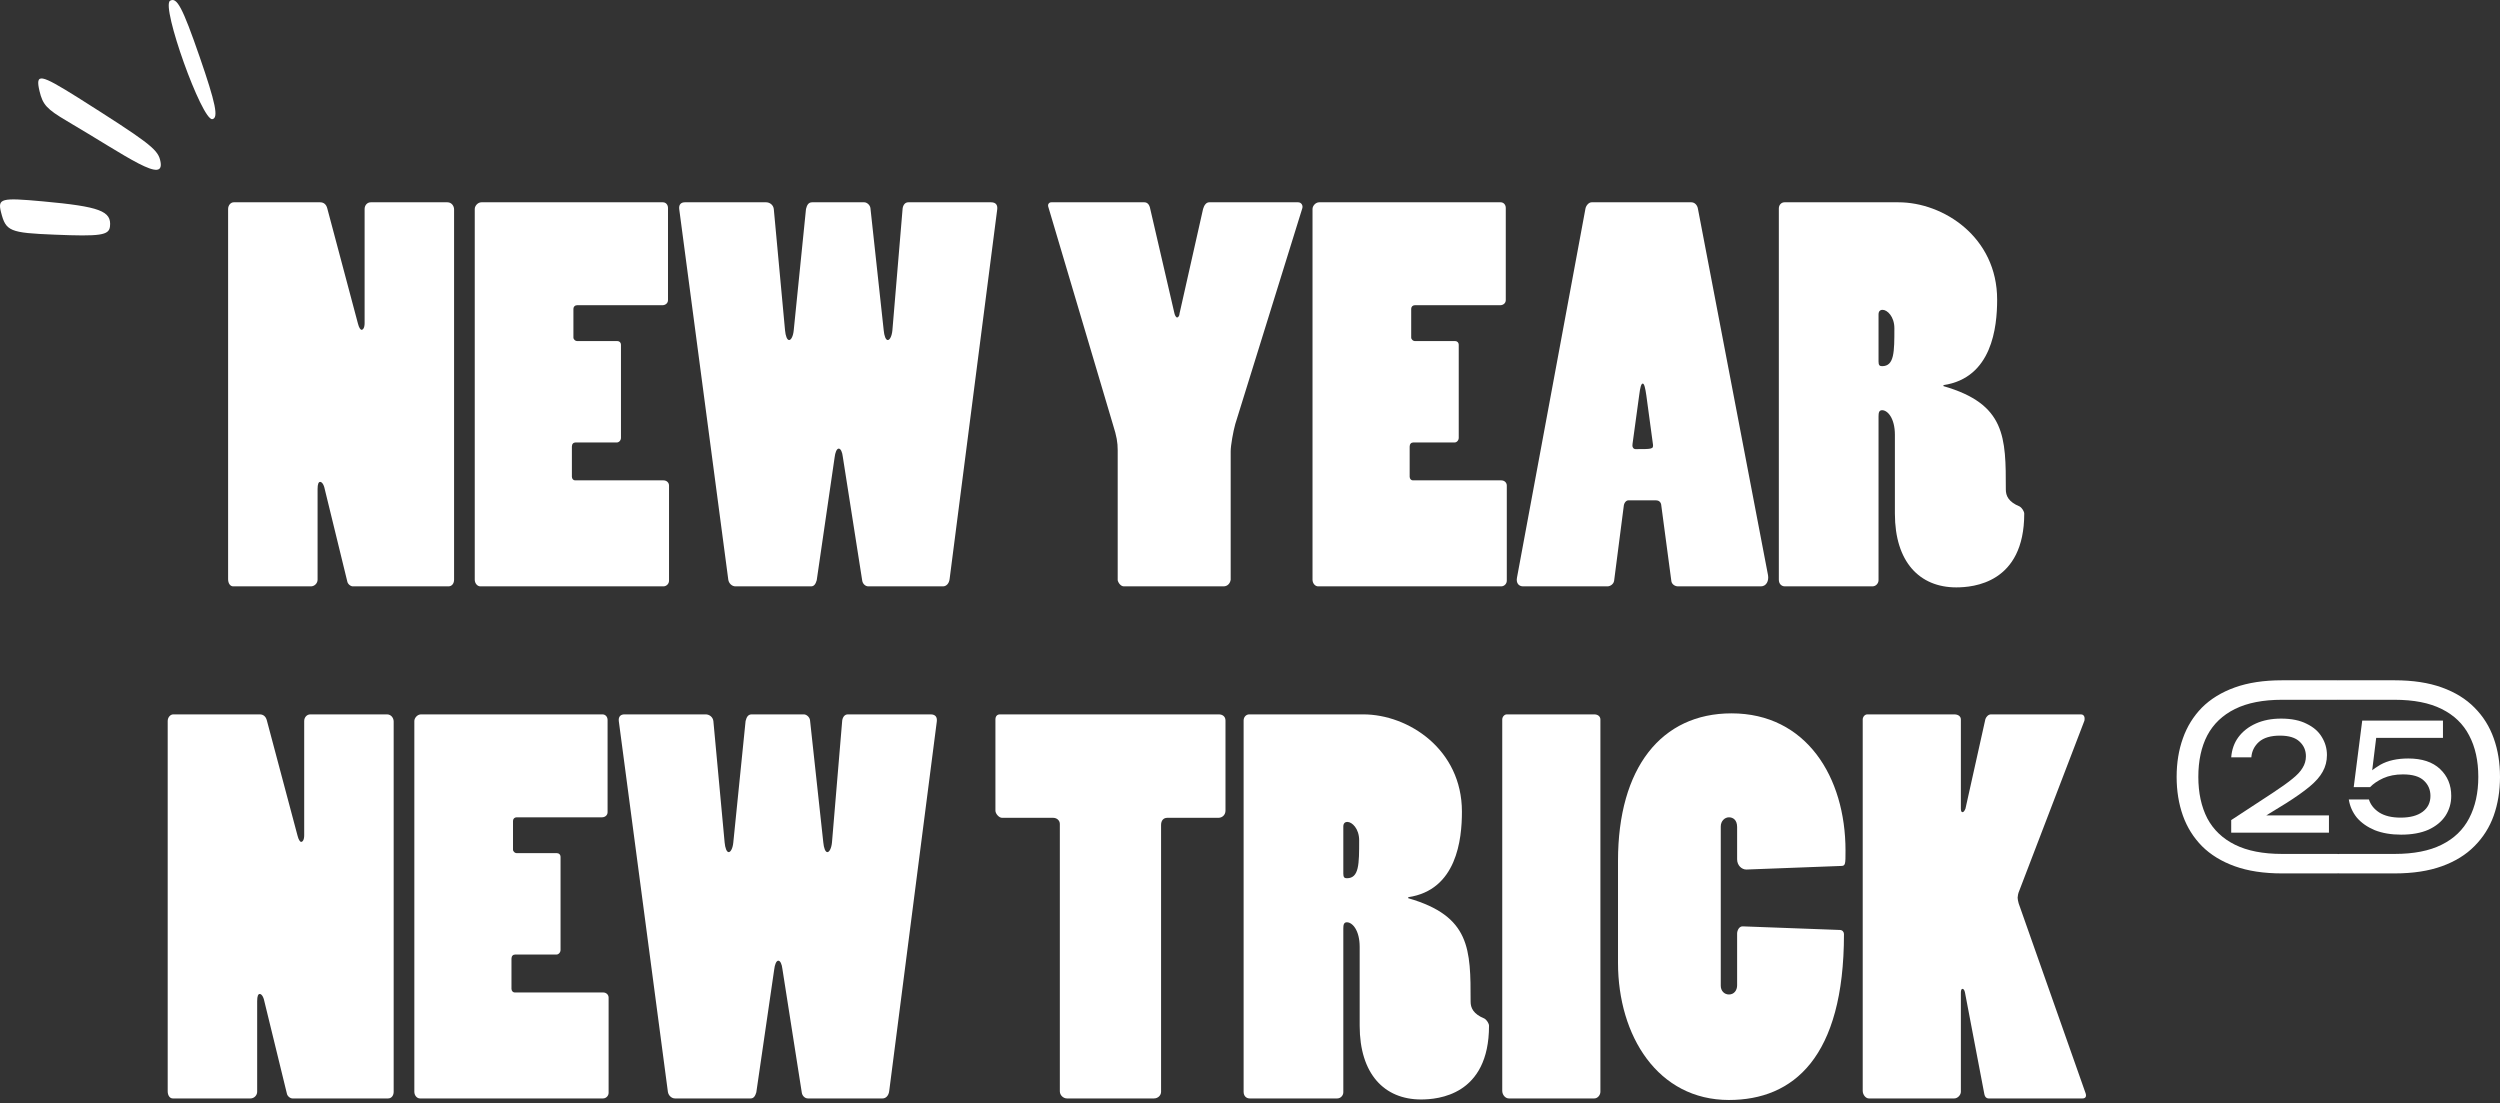 <svg width="358" height="158" viewBox="0 0 358 158" fill="none" xmlns="http://www.w3.org/2000/svg">
<rect x="0" y="0" width="358" height="158" fill="#333333" stroke="none"/>
<path d="M326.78 97.418H334.691C334.905 97.418 335.011 97.525 335.011 97.739V99.888C335.011 100.102 334.905 100.209 334.691 100.209H326.78C324.068 100.209 321.826 100.648 320.053 101.525C318.281 102.402 316.957 103.663 316.082 105.31C315.228 106.957 314.801 108.936 314.801 111.245C314.801 113.534 315.228 115.512 316.082 117.181C316.957 118.828 318.281 120.089 320.053 120.966C321.826 121.843 324.068 122.282 326.78 122.282H334.691C334.905 122.282 335.011 122.389 335.011 122.603V124.752C335.011 124.966 334.905 125.073 334.691 125.073H326.78C324.175 125.073 321.922 124.731 320.021 124.046C318.121 123.362 316.552 122.399 315.313 121.159C314.096 119.918 313.188 118.464 312.591 116.796C311.993 115.106 311.694 113.256 311.694 111.245C311.694 109.235 311.993 107.396 312.591 105.727C313.188 104.038 314.096 102.573 315.313 101.332C316.552 100.092 318.121 99.129 320.021 98.445C321.922 97.76 324.175 97.418 326.78 97.418ZM319.509 119.234V117.437L325.435 113.555C326.609 112.785 327.538 112.122 328.221 111.566C328.926 111.01 329.428 110.476 329.727 109.962C330.047 109.449 330.207 108.893 330.207 108.294C330.207 107.46 329.908 106.765 329.31 106.209C328.712 105.631 327.773 105.342 326.492 105.342C325.168 105.342 324.164 105.642 323.481 106.241C322.819 106.84 322.456 107.577 322.392 108.454H319.509C319.594 107.342 319.936 106.38 320.534 105.567C321.153 104.733 321.986 104.081 323.032 103.61C324.079 103.139 325.285 102.904 326.652 102.904C328.125 102.904 329.342 103.15 330.303 103.642C331.285 104.113 332.011 104.744 332.481 105.535C332.972 106.326 333.218 107.192 333.218 108.134C333.218 108.989 333.015 109.78 332.609 110.508C332.225 111.213 331.595 111.93 330.719 112.657C329.865 113.363 328.744 114.154 327.356 115.031L322.392 118.079L322.424 116.764H333.506V119.234H319.509Z" fill="white"/>
<path d="M342.914 97.418C345.519 97.418 347.772 97.76 349.672 98.445C351.573 99.129 353.131 100.092 354.349 101.332C355.587 102.573 356.505 104.038 357.103 105.727C357.701 107.396 358 109.235 358 111.245C358 113.256 357.701 115.106 357.103 116.796C356.505 118.464 355.587 119.918 354.349 121.159C353.131 122.399 351.573 123.362 349.672 124.046C347.772 124.731 345.519 125.073 342.914 125.073H335.002C334.789 125.073 334.682 124.966 334.682 124.752V122.603C334.682 122.389 334.789 122.282 335.002 122.282H342.914C345.647 122.282 347.889 121.843 349.64 120.966C351.413 120.089 352.726 118.828 353.58 117.181C354.455 115.512 354.893 113.534 354.893 111.245C354.893 108.936 354.455 106.957 353.58 105.31C352.726 103.663 351.413 102.402 349.64 101.525C347.889 100.648 345.647 100.209 342.914 100.209H335.002C334.789 100.209 334.682 100.102 334.682 99.888V97.739C334.682 97.525 334.789 97.418 335.002 97.418H342.914ZM343.843 119.523C342.412 119.523 341.152 119.309 340.063 118.881C338.996 118.432 338.141 117.833 337.501 117.084C336.882 116.314 336.497 115.448 336.348 114.486H339.23C339.465 115.234 339.956 115.855 340.704 116.347C341.473 116.838 342.497 117.084 343.779 117.084C345.124 117.084 346.17 116.806 346.918 116.25C347.665 115.694 348.039 114.935 348.039 113.972C348.039 113.096 347.729 112.368 347.11 111.791C346.491 111.192 345.487 110.893 344.099 110.893C343.031 110.893 342.092 111.074 341.28 111.438C340.49 111.802 339.86 112.229 339.391 112.721H337.052L338.27 103.193H349.832V105.663H339.166L340.384 104.733L339.551 111.502L338.59 111.534C339.06 110.786 339.818 110.112 340.864 109.513C341.932 108.914 343.266 108.615 344.868 108.615C346.832 108.615 348.348 109.117 349.416 110.123C350.484 111.128 351.017 112.411 351.017 113.972C351.017 115.02 350.74 115.972 350.185 116.828C349.629 117.662 348.818 118.325 347.75 118.817C346.683 119.287 345.38 119.523 343.843 119.523Z" fill="white"/>
<path d="M30.407 17.064C31.325 16.899 30.889 14.798 28.576 8.104C26.122 1.02 25.323 -0.454 24.355 0.108C23.032 0.898 28.915 17.293 30.407 17.064Z" fill="white"/>
<path d="M0.15 30.403C0.837 33.114 1.389 33.344 7.779 33.602C14.378 33.876 15.593 33.691 15.746 32.456C16.016 30.217 14.292 29.583 6.146 28.837C0.136 28.29 -0.357 28.402 0.15 30.403Z" fill="white"/>
<path d="M5.658 13.05C6.126 15.006 6.693 15.618 9.582 17.329C18.171 22.373 23.907 26.658 22.92 22.87C22.528 21.32 21.027 20.218 11.176 13.983C5.714 10.563 5.049 10.43 5.658 13.05Z" fill="white"/>
<path d="M32.665 82.94V29.922C32.665 29.409 33.031 28.969 33.47 28.969H45.843C46.355 28.969 46.721 29.262 46.868 29.849L51.26 46.348C51.407 46.935 51.626 47.228 51.773 47.228C51.992 47.228 52.212 46.935 52.212 46.275V29.922C52.212 29.409 52.578 28.969 53.091 28.969H64.072C64.658 28.969 65.024 29.482 65.024 29.995V83.013C65.024 83.527 64.731 83.967 64.219 83.967H50.528C50.235 83.967 49.796 83.673 49.723 83.233L46.502 70.034C46.355 69.301 46.062 69.007 45.843 69.007C45.623 69.007 45.477 69.301 45.477 70.034V83.013C45.477 83.527 45.037 83.967 44.525 83.967H33.397C32.958 83.967 32.665 83.527 32.665 82.94Z" fill="white"/>
<path d="M67.984 83.013V29.922C67.984 29.482 68.423 28.969 68.935 28.969H94.925C95.365 28.969 95.657 29.336 95.657 29.776V42.975C95.657 43.415 95.291 43.708 94.852 43.708H82.626C82.333 43.708 82.113 43.928 82.113 44.222V48.328C82.113 48.621 82.406 48.841 82.626 48.841H88.409C88.702 48.841 88.922 49.061 88.922 49.355V62.701C88.922 63.068 88.629 63.361 88.336 63.361H82.406C82.113 63.361 81.894 63.581 81.894 63.947V68.274C81.894 68.567 82.113 68.787 82.333 68.787H94.998C95.511 68.787 95.804 69.154 95.804 69.521V83.16C95.804 83.6 95.438 83.967 94.998 83.967H68.789C68.35 83.967 67.984 83.527 67.984 83.013Z" fill="white"/>
<path d="M98.068 28.969H109.708C110.221 28.969 110.733 29.336 110.806 29.922L112.417 47.301C112.49 48.108 112.71 48.695 113.003 48.695C113.296 48.695 113.588 48.108 113.662 47.301L115.419 29.922C115.565 29.336 115.785 28.969 116.297 28.969H123.765C124.131 28.969 124.57 29.336 124.643 29.776L126.547 47.301C126.62 48.108 126.84 48.695 127.132 48.695C127.425 48.695 127.718 48.108 127.791 47.301L129.256 29.849C129.329 29.336 129.622 28.969 130.061 28.969H141.921C142.653 28.969 142.873 29.409 142.8 29.995L135.991 82.867C135.918 83.6 135.479 83.967 135.039 83.967H124.35C123.911 83.967 123.545 83.6 123.472 83.16L120.69 65.414C120.617 64.754 120.397 64.241 120.104 64.241C119.811 64.241 119.592 64.827 119.519 65.487L116.956 83.087C116.81 83.6 116.59 83.967 116.151 83.967H105.316C104.803 83.967 104.364 83.527 104.291 83.013L97.262 29.922C97.189 29.262 97.555 28.969 98.068 28.969Z" fill="white"/>
<path d="M159.395 60.868L150.097 29.556C150.024 29.336 150.171 28.969 150.537 28.969H163.861C164.227 28.969 164.52 29.189 164.666 29.702L168.181 44.882C168.254 45.248 168.473 45.468 168.547 45.468C168.693 45.468 168.913 45.248 168.913 44.882L172.28 29.922C172.427 29.409 172.72 28.969 173.159 28.969H185.898C186.337 28.969 186.63 29.409 186.483 29.849L176.893 60.721C176.6 61.748 176.234 63.801 176.234 64.607V83.013C176.161 83.527 175.795 83.967 175.209 83.967H160.933C160.493 83.967 160.127 83.453 160.054 83.087V64.461C160.054 63.361 159.908 62.481 159.395 60.868Z" fill="white"/>
<path d="M187.953 83.013V29.922C187.953 29.482 188.392 28.969 188.905 28.969H214.895C215.334 28.969 215.627 29.336 215.627 29.776V42.975C215.627 43.415 215.261 43.708 214.821 43.708H202.595C202.302 43.708 202.083 43.928 202.083 44.222V48.328C202.083 48.621 202.375 48.841 202.595 48.841H208.379C208.672 48.841 208.891 49.061 208.891 49.355V62.701C208.891 63.068 208.598 63.361 208.306 63.361H202.375C202.083 63.361 201.863 63.581 201.863 63.947V68.274C201.863 68.567 202.083 68.787 202.302 68.787H214.968C215.48 68.787 215.773 69.154 215.773 69.521V83.16C215.773 83.6 215.407 83.967 214.968 83.967H188.758C188.319 83.967 187.953 83.527 187.953 83.013Z" fill="white"/>
<path d="M227.92 28.969H242.197C242.709 28.969 243.075 29.409 243.148 29.922L253.178 82.353C253.325 83.16 252.959 83.967 252.153 83.967H240.293C239.854 83.967 239.415 83.673 239.341 83.233L237.877 72.234C237.804 71.867 237.511 71.647 237.145 71.647H233.192C232.899 71.647 232.606 71.94 232.533 72.38L231.142 83.16C231.069 83.673 230.556 83.967 230.19 83.967H218.11C217.451 83.967 217.085 83.453 217.232 82.72L227.042 29.849C227.115 29.482 227.481 28.969 227.92 28.969ZM236.706 63.654L235.754 56.614C235.608 55.588 235.461 54.928 235.242 54.928C235.022 54.928 234.876 55.441 234.729 56.614L233.777 63.581C233.704 63.947 233.851 64.314 234.217 64.314C236.559 64.314 236.779 64.314 236.706 63.654Z" fill="white"/>
<path d="M255.535 28.969H271.861C278.304 28.969 285.991 33.955 285.991 42.902C285.991 46.861 285.259 54.121 278.304 55.148V55.294C287.235 57.861 287.235 62.627 287.235 70.107C287.235 70.987 287.601 71.867 289.212 72.527C289.578 72.747 289.871 73.26 289.871 73.554C289.871 83.527 282.55 84.113 280.134 84.113C274.863 84.113 271.349 80.447 271.349 73.554V62.261C271.349 59.914 270.324 58.741 269.518 58.741C269.079 58.741 269.006 59.108 269.006 59.621V83.087C269.006 83.527 268.64 83.967 268.127 83.967H255.608C255.096 83.967 254.73 83.6 254.73 83.013V29.849C254.73 29.336 255.096 28.969 255.535 28.969ZM269.006 45.028V51.775C269.006 52.288 269.152 52.435 269.518 52.435C271.275 52.435 271.275 50.381 271.275 47.008C271.275 45.322 270.25 44.368 269.591 44.368C269.225 44.368 269.006 44.588 269.006 45.028Z" fill="white"/>
<path d="M24.014 156.27V103.252C24.014 102.739 24.38 102.299 24.819 102.299H37.192C37.704 102.299 38.07 102.592 38.217 103.179L42.609 119.678C42.756 120.265 42.975 120.558 43.122 120.558C43.342 120.558 43.561 120.265 43.561 119.605V103.252C43.561 102.739 43.927 102.299 44.44 102.299H55.421C56.007 102.299 56.373 102.812 56.373 103.326V156.344C56.373 156.857 56.08 157.297 55.568 157.297H41.877C41.584 157.297 41.145 157.004 41.072 156.564L37.851 143.364C37.704 142.631 37.411 142.337 37.192 142.337C36.972 142.337 36.826 142.631 36.826 143.364V156.344C36.826 156.857 36.386 157.297 35.874 157.297H24.746C24.307 157.297 24.014 156.857 24.014 156.27Z" fill="white"/>
<path d="M59.333 156.344V103.252C59.333 102.812 59.772 102.299 60.284 102.299H86.274C86.713 102.299 87.006 102.666 87.006 103.106V116.305C87.006 116.745 86.64 117.039 86.201 117.039H73.975C73.682 117.039 73.462 117.259 73.462 117.552V121.658C73.462 121.952 73.755 122.172 73.975 122.172H79.758C80.051 122.172 80.271 122.392 80.271 122.685V136.031C80.271 136.398 79.978 136.691 79.685 136.691H73.755C73.462 136.691 73.243 136.911 73.243 137.278V141.604C73.243 141.898 73.462 142.118 73.682 142.118H86.347C86.86 142.118 87.153 142.484 87.153 142.851V156.49C87.153 156.93 86.787 157.297 86.347 157.297H60.138C59.699 157.297 59.333 156.857 59.333 156.344Z" fill="white"/>
<path d="M89.417 102.299H101.057C101.57 102.299 102.082 102.666 102.155 103.252L103.766 120.632C103.839 121.438 104.059 122.025 104.352 122.025C104.645 122.025 104.937 121.438 105.011 120.632L106.768 103.252C106.914 102.666 107.134 102.299 107.646 102.299H115.114C115.48 102.299 115.919 102.666 115.992 103.106L117.896 120.632C117.969 121.438 118.189 122.025 118.482 122.025C118.774 122.025 119.067 121.438 119.14 120.632L120.605 103.179C120.678 102.666 120.971 102.299 121.41 102.299H133.27C134.002 102.299 134.222 102.739 134.149 103.326L127.34 156.197C127.267 156.93 126.828 157.297 126.388 157.297H115.7C115.26 157.297 114.894 156.93 114.821 156.49L112.039 138.744C111.966 138.084 111.746 137.571 111.453 137.571C111.16 137.571 110.941 138.158 110.868 138.818L108.305 156.417C108.159 156.93 107.939 157.297 107.5 157.297H96.665C96.152 157.297 95.713 156.857 95.64 156.344L88.611 103.252C88.538 102.592 88.904 102.299 89.417 102.299Z" fill="white"/>
<path d="M165.24 157.297H152.794C152.282 157.297 151.769 156.857 151.769 156.27V117.992C151.769 117.479 151.33 117.112 150.818 117.112H143.496C143.057 117.112 142.545 116.525 142.545 116.085V103.032C142.545 102.592 142.764 102.299 143.204 102.299H174.538C175.05 102.299 175.49 102.592 175.49 103.179V116.085C175.49 116.672 175.05 117.112 174.465 117.112H167.144C166.631 117.112 166.265 117.479 166.265 118.139V156.344C166.265 156.857 165.826 157.297 165.24 157.297Z" fill="white"/>
<path d="M178.892 102.299H195.218C201.66 102.299 209.348 107.286 209.348 116.232C209.348 120.192 208.616 127.451 201.66 128.478V128.625C210.592 131.191 210.592 135.958 210.592 143.437C210.592 144.317 210.958 145.197 212.569 145.857C212.935 146.077 213.228 146.591 213.228 146.884C213.228 156.857 205.907 157.444 203.491 157.444C198.22 157.444 194.705 153.777 194.705 146.884V135.591C194.705 133.245 193.68 132.071 192.875 132.071C192.436 132.071 192.363 132.438 192.363 132.951V156.417C192.363 156.857 191.997 157.297 191.484 157.297H178.965C178.452 157.297 178.086 156.93 178.086 156.344V103.179C178.086 102.666 178.452 102.299 178.892 102.299ZM192.363 118.358V125.105C192.363 125.618 192.509 125.765 192.875 125.765C194.632 125.765 194.632 123.712 194.632 120.338C194.632 118.652 193.607 117.699 192.948 117.699C192.582 117.699 192.363 117.919 192.363 118.358Z" fill="white"/>
<path d="M228.299 157.297H216.073C215.56 157.297 215.121 156.784 215.121 156.197V103.032C215.121 102.666 215.414 102.299 215.78 102.299H228.299C228.812 102.299 229.178 102.592 229.178 103.032V156.344C229.178 156.784 228.812 157.297 228.299 157.297Z" fill="white"/>
<path d="M231.698 137.864V123.272C231.698 109.926 237.921 102.153 247.951 102.153C258.639 102.153 264.277 111.245 264.277 121.805C264.277 123.785 264.277 124.005 263.618 124.005L250.074 124.518C249.415 124.518 248.756 123.932 248.756 123.052V118.432C248.756 117.405 248.17 117.039 247.585 117.039C246.999 117.039 246.413 117.552 246.413 118.358V141.164C246.413 141.898 246.926 142.411 247.585 142.411C248.317 142.411 248.756 141.824 248.756 141.091V133.685C248.756 133.245 249.049 132.585 249.635 132.658L263.471 133.171C263.837 133.171 264.057 133.465 264.057 133.758C264.057 151.43 256.809 157.517 247.585 157.517C237.408 157.517 231.698 148.351 231.698 137.864Z" fill="white"/>
<path d="M284.165 156.71L281.383 142.118C281.31 141.751 281.163 141.604 281.017 141.604C280.871 141.604 280.797 141.824 280.797 142.191V156.344C280.797 156.784 280.358 157.297 279.846 157.297H267.619C267.18 157.297 266.741 156.784 266.741 156.197V103.032C266.741 102.666 267.034 102.299 267.4 102.299H279.846C280.431 102.299 280.797 102.592 280.797 103.032V115.792C280.797 116.085 280.871 116.305 281.017 116.305C281.163 116.305 281.31 116.159 281.456 115.792L284.312 102.959C284.458 102.592 284.751 102.299 285.117 102.299H298.002C298.295 102.299 298.515 102.519 298.515 102.886C298.515 103.032 298.514 103.179 298.441 103.326L289.143 127.598C288.997 127.891 288.924 128.405 288.924 128.551C288.924 128.698 288.997 129.138 289.07 129.358L298.661 156.564C298.807 157.004 298.661 157.297 298.222 157.297H284.751C284.458 157.297 284.238 157.077 284.165 156.71Z" fill="white"/>
</svg>

